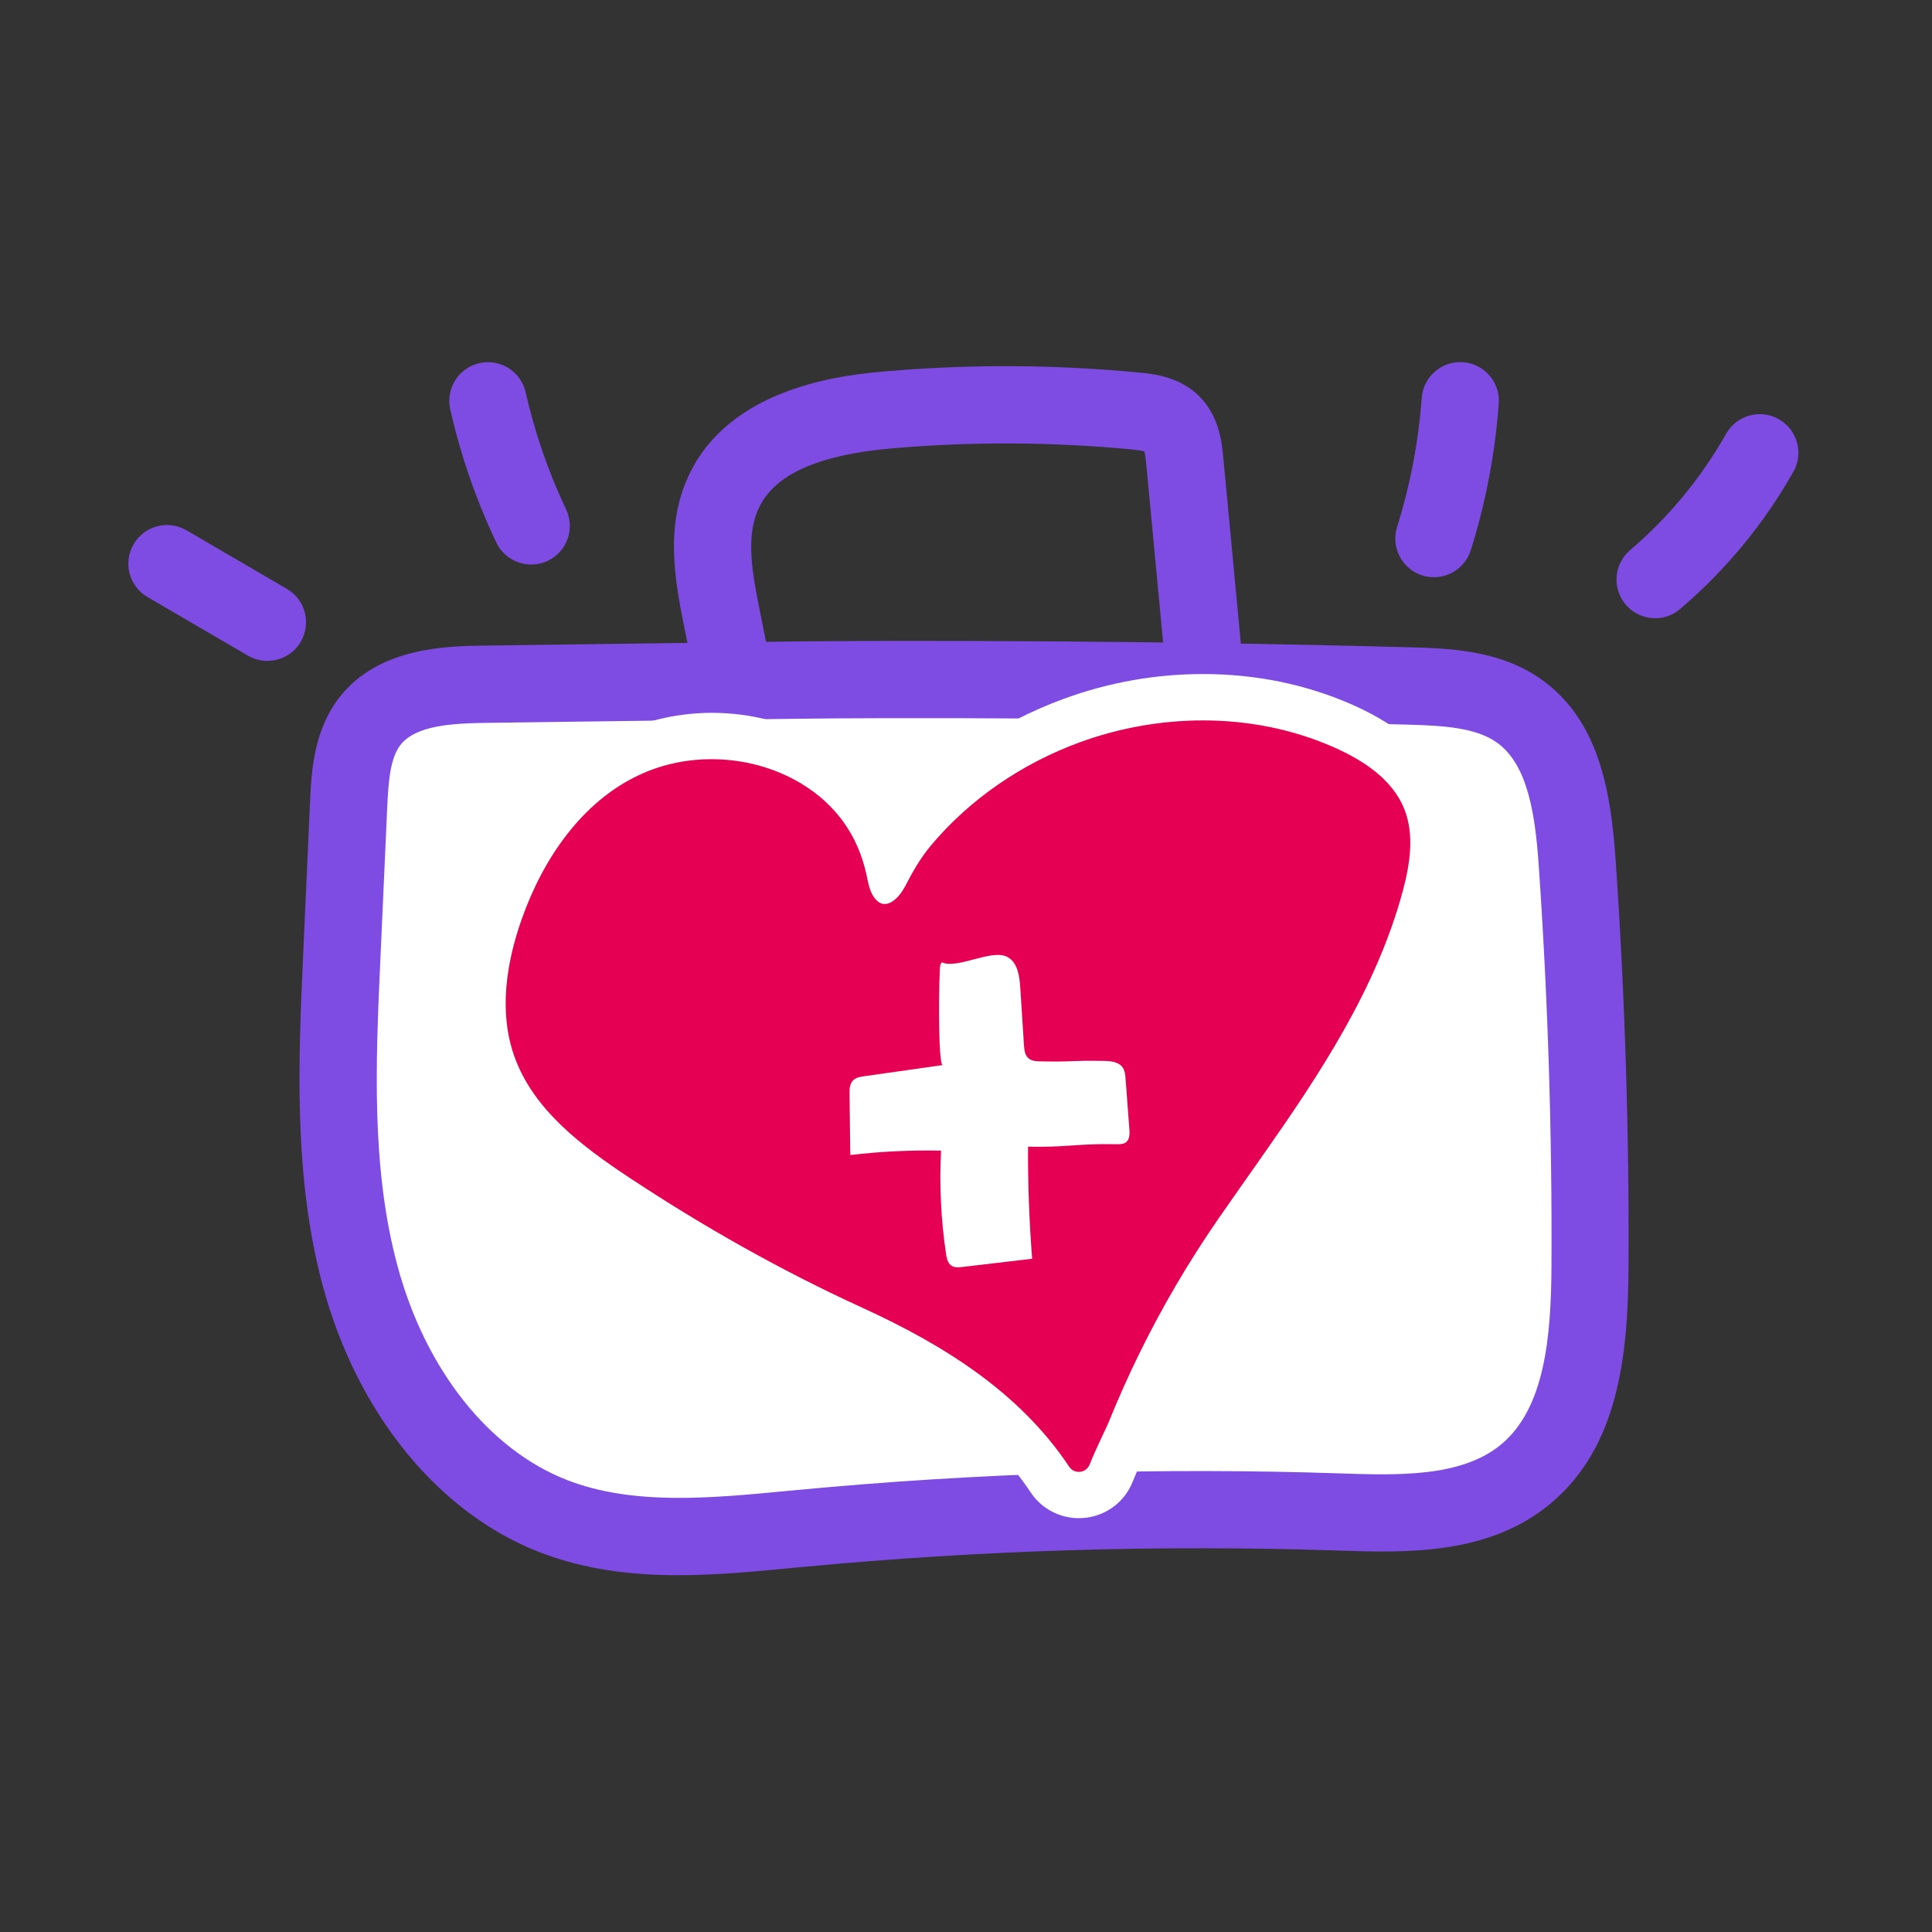 <?xml version="1.0" encoding="utf-8"?>
<!-- Generator: Adobe Illustrator 25.0.1, SVG Export Plug-In . SVG Version: 6.00 Build 0)  -->
<svg version="1.1" id="Layer_1" xmlns="http://www.w3.org/2000/svg" xmlns:xlink="http://www.w3.org/1999/xlink" x="0px" y="0px"
	 viewBox="0 0 250 250" style="enable-background:new 0 0 250 250;" xml:space="preserve">
<rect x="0" y="0" width="250" height="250" fill="#333333" stroke="none"/>
<style type="text/css">
	.st0{fill:#FFFFFF;}
	.st1{fill:#7E4CE2;}
	.st2{fill:#E60053;}
</style>
<g>
	<g>
		<path class="st0" d="M102.67,88.01c-13.32,0.18-26.64,0.36-39.96,0.53c-5.36,0.07-11.47,0.5-14.8,4.74
			c-2.35,2.99-2.62,7.08-2.79,10.9c-0.3,6.59-0.59,13.18-0.89,19.77c-0.62,13.81-1.21,27.88,2.4,41.22
			c3.61,13.33,12.18,26.05,24.95,31.01c10.03,3.9,21.2,2.62,31.9,1.61c23.21-2.2,46.56-2.92,69.86-2.14
			c8.39,0.28,17.65,0.48,24.12-4.92c7.41-6.18,8.24-17.17,8.29-26.87c0.09-17.42-0.46-34.85-1.66-52.24
			c-0.49-7.17-1.58-15.26-7.34-19.49c-4.05-2.98-9.4-3.23-14.4-3.36C147.74,87.81,113.19,87.87,102.67,88.01z"/>
		<path class="st1" d="M87.77,203.83c-6.06,0-12.11-0.71-18.01-3c-13.06-5.08-23.52-17.92-27.97-34.36
			c-3.85-14.21-3.17-29.37-2.57-42.75l0.89-19.77c0.18-3.96,0.42-9.39,3.85-13.76c5.08-6.47,13.92-6.58,18.67-6.65l39.96-0.53
			c11.54-0.15,46.25-0.17,79.88,0.75c4.97,0.14,11.78,0.32,17.23,4.33c7.19,5.29,8.75,14.26,9.36,23.17
			c1.2,17.42,1.76,35.12,1.67,52.61c-0.06,11.62-1.33,23.38-10.09,30.69c-8.06,6.73-18.83,6.37-27.49,6.08
			c-23.01-0.77-46.3-0.05-69.22,2.12l-1.3,0.12C97.75,203.35,92.76,203.83,87.77,203.83z M102.74,93.01l-39.96,0.53
			c-4.26,0.06-8.97,0.33-10.94,2.83c-1.34,1.71-1.57,4.65-1.73,8.03l-0.89,19.77c-0.6,13.26-1.21,26.98,2.23,39.69
			c3.62,13.39,11.83,23.73,21.94,27.66c8.52,3.31,18.58,2.35,28.32,1.42l1.3-0.12c23.34-2.22,47.06-2.95,70.5-2.16
			c7.32,0.24,15.61,0.52,20.75-3.76c5.63-4.69,6.45-13.86,6.5-23.06c0.09-17.24-0.46-34.68-1.65-51.87
			c-0.45-6.51-1.4-12.93-5.31-15.81c-2.71-1.99-6.85-2.26-11.58-2.39C148.73,92.84,114.21,92.85,102.74,93.01L102.74,93.01z"/>
	</g>
	<g>
		<g>
			<path class="st2" d="M139.6,193.46c-1.51,0-2.91-0.75-3.75-2.01c-5.18-7.78-13.06-13.8-25.56-19.53
				c-10.21-4.67-20.47-10.4-30.47-17.01c-6.33-4.18-13.32-9.32-16.11-17.3c-1.98-5.64-1.64-12.28,1-19.73
				c3.43-9.68,9.39-16.9,16.79-20.34c3.25-1.51,6.91-2.3,10.61-2.3c4.68,0,9.21,1.23,13.09,3.57c5.09,3.06,8.46,7.71,9.79,13.48
				c0.86-1.58,1.84-3.21,3.1-4.73c5.33-6.39,12.46-11.34,20.6-14.32c5.48-2,11.19-3.02,16.97-3.02c6.45,0,12.57,1.26,18.18,3.75
				c5.55,2.46,9.03,5.59,10.63,9.56c1.76,4.36,0.88,9.02-0.08,12.58c-0.83,3.09-1.95,6.28-3.32,9.47
				c-4.42,10.29-10.86,19.45-17.09,28.31c-1.32,1.88-2.64,3.75-3.94,5.63c-3.67,5.33-6.98,10.97-9.83,16.76
				c-1.42,2.9-2.76,5.88-3.97,8.88c-0.13,0.32-0.4,0.9-0.74,1.62c-0.51,1.08-1.2,2.55-1.72,3.84
				C143.1,192.35,141.46,193.46,139.6,193.46z"/>
		</g>
		<g>
			<path class="st0" d="M155.67,93.22c5.83,0,11.63,1.13,16.96,3.49c3.77,1.67,7.53,4.12,9.07,7.94c1.36,3.36,0.75,7.18-0.19,10.68
				c-0.83,3.1-1.92,6.12-3.18,9.07c-5.21,12.13-13.3,22.63-20.75,33.42c-3.77,5.46-7.13,11.19-10.06,17.14
				c-1.46,2.97-2.82,6-4.06,9.08c-0.32,0.78-1.59,3.29-2.46,5.47c-0.25,0.62-0.82,0.95-1.4,0.95c-0.47,0-0.95-0.22-1.25-0.67
				c-6.41-9.64-16.31-15.79-26.81-20.59c-10.45-4.78-20.48-10.45-30.07-16.79c-6.14-4.06-12.5-8.82-14.94-15.79
				c-2-5.7-1.02-12.05,1-17.74c2.75-7.76,7.76-15.15,15.23-18.62c2.92-1.36,6.13-2.03,9.35-2.02c4.04,0,8.08,1.06,11.55,3.14
				c4.52,2.72,7.4,6.77,8.49,11.93c0.18,0.86,0.33,1.74,0.76,2.5c0.47,0.82,1.01,1.17,1.58,1.17c0.08,0,0.16-0.01,0.23-0.02
				c0.89-0.15,1.8-1.11,2.43-2.33c0.94-1.81,1.95-3.59,3.25-5.15c5.1-6.11,11.88-10.7,19.33-13.43
				C144.82,94.19,150.26,93.22,155.67,93.22 M155.67,87.22c-6.14,0-12.2,1.08-18,3.2c-8.64,3.16-16.2,8.42-21.87,15.22
				c-0.01,0.02-0.03,0.04-0.04,0.05c-2.02-3.87-5.06-7.08-9-9.45c-4.35-2.62-9.41-4-14.64-4c-4.13,0-8.24,0.89-11.87,2.58
				c-8.14,3.78-14.66,11.61-18.36,22.05c-2.88,8.11-3.21,15.42-1.01,21.72c2.96,8.44,10.06,14.03,17.29,18.81
				c10.13,6.7,20.52,12.5,30.88,17.24c11.97,5.48,19.47,11.17,24.31,18.46c1.39,2.1,3.73,3.35,6.24,3.35c3.09,0,5.83-1.85,6.97-4.72
				c0.48-1.21,1.16-2.63,1.65-3.67c0.36-0.77,0.63-1.33,0.81-1.78c1.18-2.92,2.48-5.84,3.88-8.68c2.78-5.66,6.02-11.18,9.61-16.38
				c1.29-1.88,2.61-3.74,3.92-5.61c6.32-8.98,12.86-18.28,17.4-28.85c1.43-3.32,2.59-6.65,3.46-9.87c1.08-4.02,2.06-9.3-0.04-14.49
				c-1.91-4.73-5.9-8.38-12.2-11.18C169.07,88.57,162.54,87.22,155.67,87.22L155.67,87.22z"/>
		</g>
	</g>
	<g>
		<path class="st0" d="M34.6,80.52c-4.33-2.53-8.66-5.05-12.99-7.58"/>
		<path class="st1" d="M34.59,85.52c-0.86,0-1.72-0.22-2.51-0.68l-12.99-7.58c-2.39-1.39-3.19-4.45-1.8-6.84s4.45-3.19,6.84-1.8
			l12.99,7.58c2.39,1.39,3.19,4.45,1.8,6.84C37.99,84.63,36.31,85.52,34.59,85.52z"/>
	</g>
	<g>
		<path class="st0" d="M68.74,68.05c-2.46-5.17-4.34-10.6-5.6-16.18"/>
		<path class="st1" d="M68.74,73.05c-1.87,0-3.66-1.05-4.52-2.85c-2.61-5.5-4.62-11.29-5.96-17.23c-0.61-2.69,1.08-5.37,3.78-5.98
			c2.69-0.61,5.37,1.08,5.98,3.78c1.18,5.21,2.94,10.31,5.23,15.14c1.19,2.49,0.12,5.48-2.37,6.66
			C70.19,72.9,69.46,73.05,68.74,73.05z"/>
	</g>
	<g>
		<path class="st0" d="M185.55,69.69c1.82-5.79,2.96-11.79,3.4-17.84"/>
		<path class="st1" d="M185.55,74.69c-0.5,0-1-0.07-1.5-0.23c-2.63-0.83-4.1-3.63-3.27-6.27c1.7-5.42,2.77-11.04,3.19-16.7
			c0.2-2.75,2.59-4.81,5.35-4.62c2.75,0.2,4.82,2.6,4.62,5.35c-0.47,6.44-1.69,12.82-3.62,18.98
			C189.65,73.32,187.68,74.69,185.55,74.69z"/>
	</g>
	<g>
		<path class="st0" d="M214.18,75c5.43-4.62,10.03-10.2,13.54-16.41"/>
		<path class="st1" d="M214.18,80c-1.41,0-2.82-0.6-3.81-1.76c-1.79-2.1-1.54-5.26,0.56-7.05c5.01-4.27,9.19-9.34,12.43-15.06
			c1.36-2.4,4.41-3.25,6.81-1.89c2.4,1.36,3.25,4.41,1.89,6.81c-3.82,6.75-8.75,12.72-14.65,17.75C216.48,79.61,215.33,80,214.18,80
			z"/>
	</g>
	<g>
		<path class="st1" d="M90.04,91.02c-0.07-2.83-0.68-5.85-1.33-9.05c-1.36-6.68-2.9-14.25,0.84-21.3
			c5.81-10.97,20.41-12.22,25.2-12.63c10.81-0.93,21.77-0.87,32.57,0.16c1.88,0.18,5.37,0.51,7.96,3.17
			c2.51,2.58,2.83,5.92,3.02,7.92l2.41,25.5l-9.96,0.94l-2.41-25.5c-0.04-0.39-0.13-1.33-0.26-1.82c-0.32-0.09-0.9-0.18-1.71-0.26
			c-10.2-0.97-20.55-1.02-30.76-0.15c-9.39,0.8-15.03,3.21-17.22,7.35c-2.06,3.89-1.05,8.87,0.12,14.63
			c0.71,3.48,1.44,7.09,1.53,10.8L90.04,91.02z M148.29,58.49L148.29,58.49L148.29,58.49z"/>
	</g>
	<g>
		<path class="st0" d="M121.83,124.52c2.14,0.94,6.51-1.81,8.56-0.67c1.29,0.72,1.53,2.43,1.63,3.91c0.16,2.49,0.32,4.99,0.48,7.48
			c0.04,0.6,0.11,1.27,0.56,1.68c0.42,0.38,1.03,0.41,1.59,0.42c4.57,0.09,3.57-0.14,8.14-0.06c0.91,0.02,1.95,0.1,2.47,0.84
			c0.3,0.43,0.35,0.98,0.39,1.51c0.16,2.17,0.33,4.34,0.49,6.5c0.04,0.58,0.05,1.25-0.38,1.63c-0.35,0.31-0.86,0.31-1.33,0.3
			c-5.08-0.1-6.32,0.43-11.4,0.32c-0.03,4.84,0.15,9.68,0.53,14.5c-2.99,0.35-5.99,0.71-8.98,1.06c-0.51,0.06-1.07,0.11-1.49-0.18
			c-0.46-0.32-0.59-0.94-0.67-1.49c-0.66-4.42-0.88-8.92-0.65-13.38c-3.92-0.08-7.85,0.11-11.74,0.57c-0.03-2.63-0.07-5.25-0.1-7.88
			c-0.01-0.62,0.01-1.3,0.43-1.75c0.37-0.4,0.96-0.5,1.49-0.57c3.38-0.48,6.76-0.96,10.14-1.44c-0.65,0-0.51-12.01-0.31-13.02
			c0.03-0.03,0.06-0.06,0.09-0.09"/>
	</g>
</g>
</svg>
